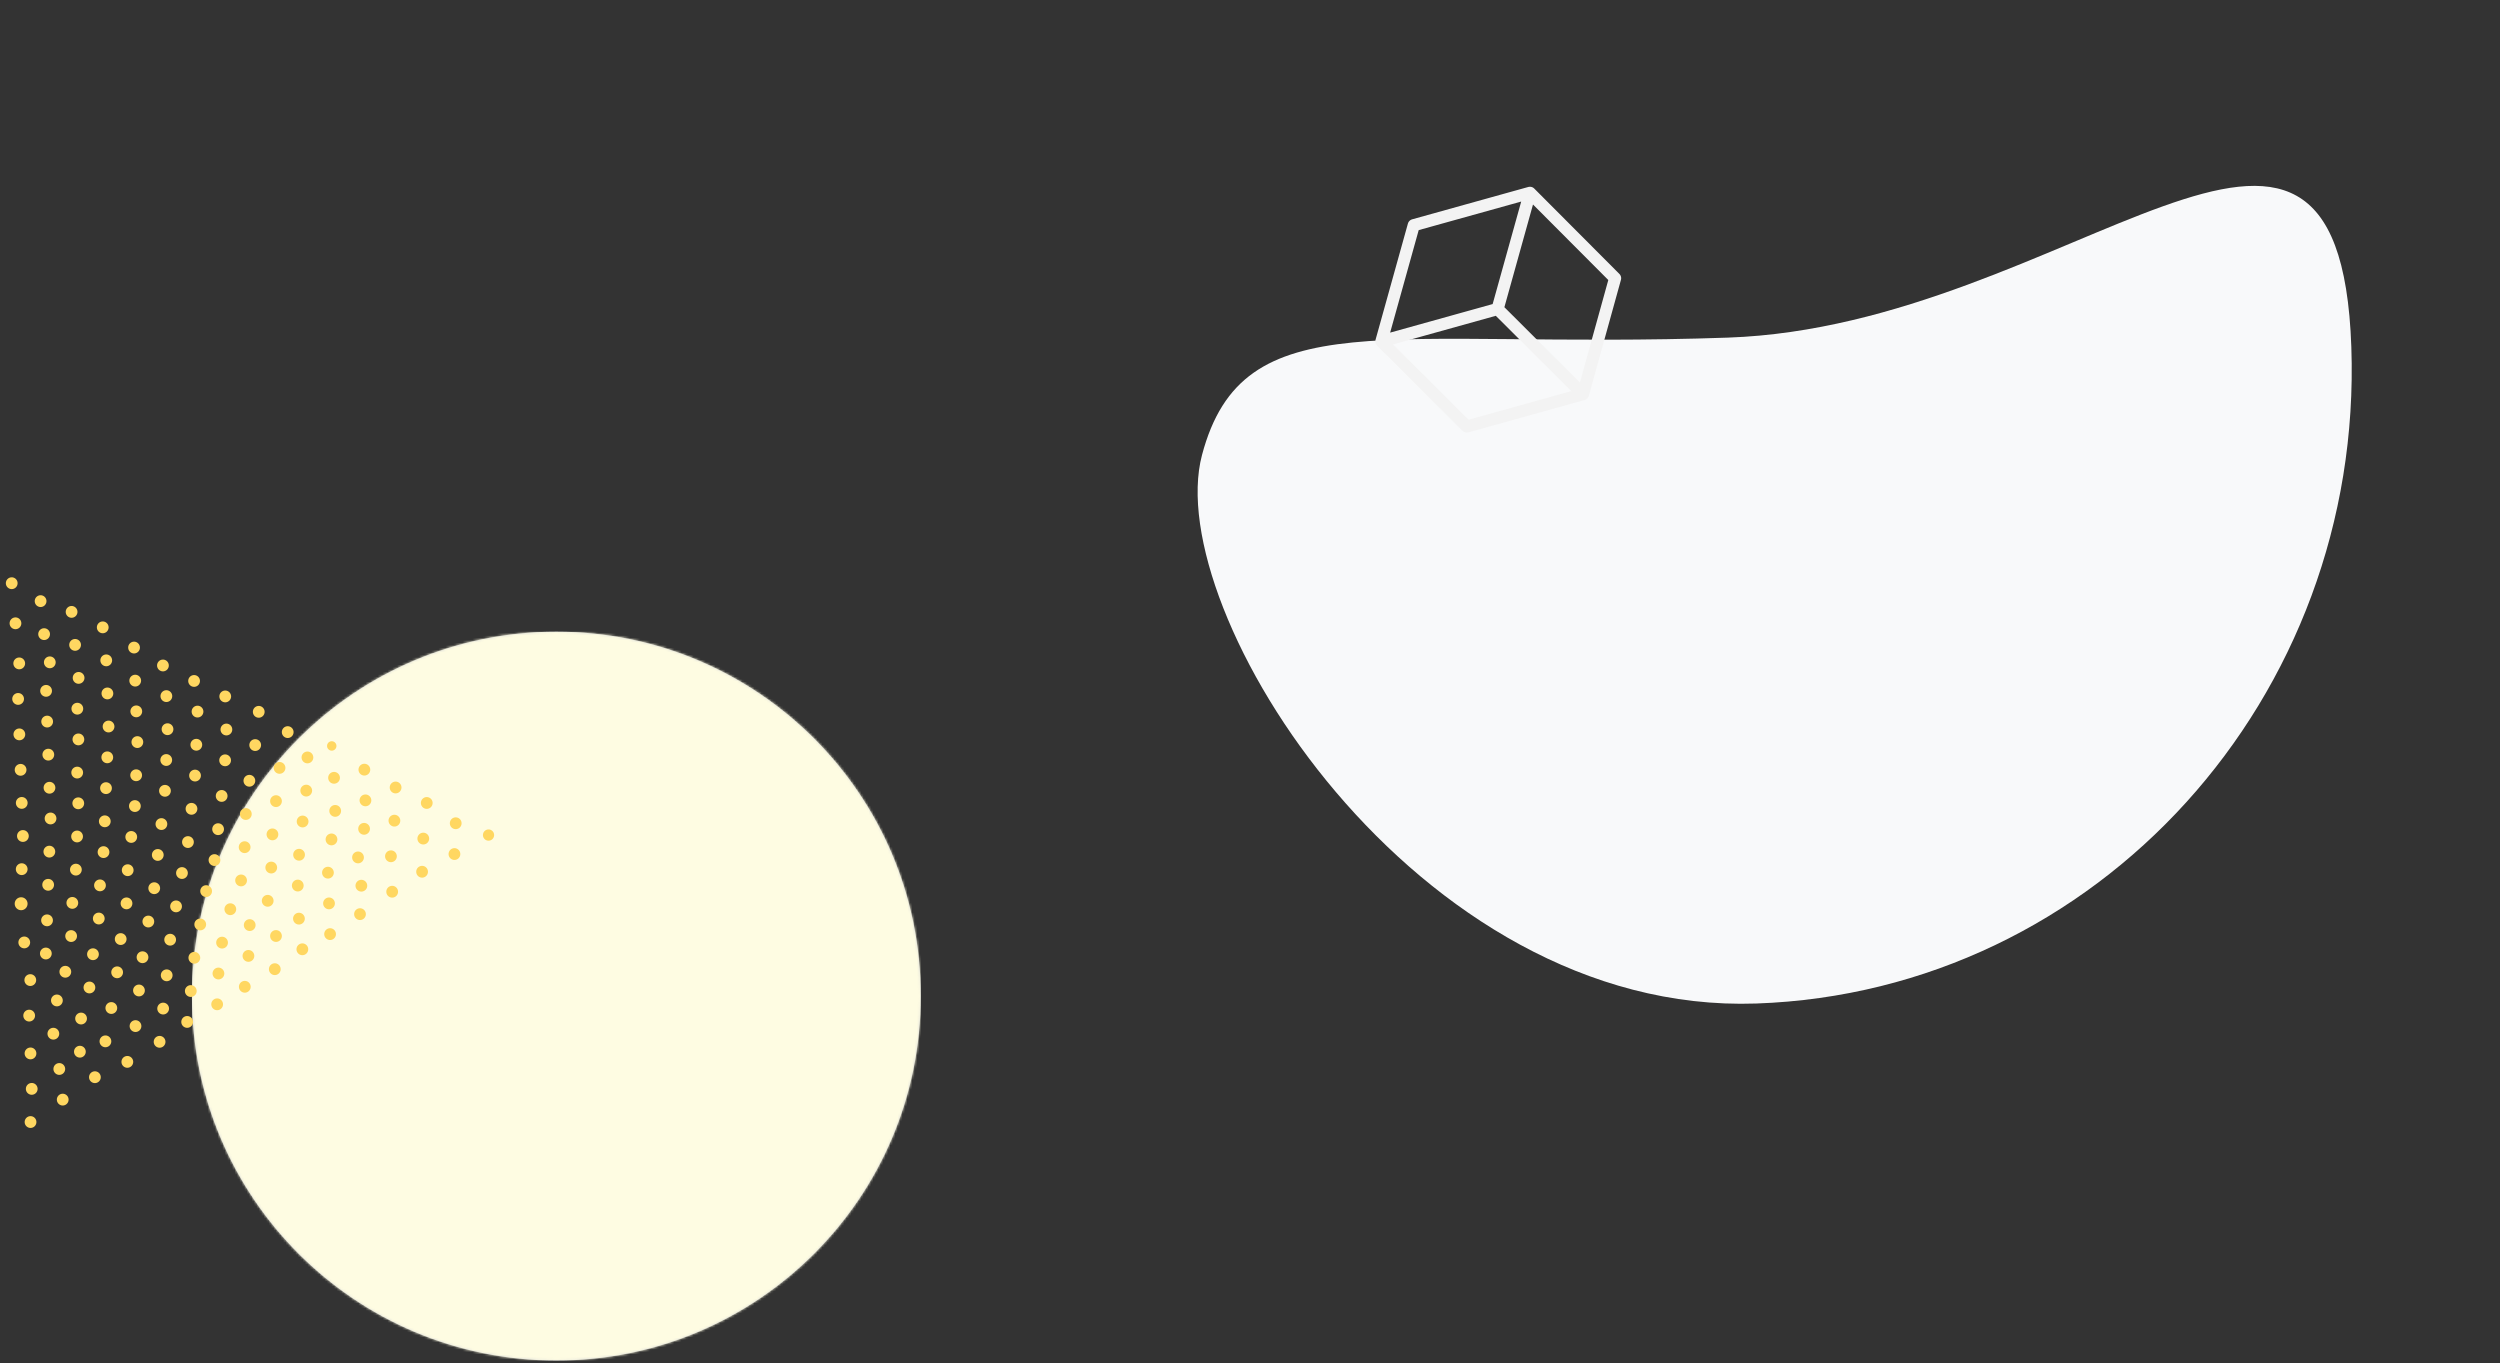 <?xml version="1.0" encoding="UTF-8"?>
<svg width="1029px" height="561px" viewBox="0 0 1029 561" version="1.1" xmlns="http://www.w3.org/2000/svg" xmlns:xlink="http://www.w3.org/1999/xlink">
    <rect x="0" y="0" width="1029" height="561" fill="#333333" stroke="none"/>
    <title>54FD26AE-B397-4BEF-8532-E6089293FB93</title>
    <defs>
        <path d="M277.218,364.702 C417.59,364.702 516.544,194.532 497.387,131.134 C478.229,67.737 419.71,90.379 279.337,90.379 C138.965,90.379 23.052,-41.267 23.052,103.172 C23.052,247.611 136.846,364.702 277.218,364.702 Z" id="path-1"></path>
        <circle id="path-3" cx="150" cy="150" r="150"></circle>
    </defs>
    <g id="Homepage" stroke="none" stroke-width="1" fill="none" fill-rule="evenodd">
        <g id="LG-Homepage-DE" transform="translate(-183, -5358)">
            <g id="Background-4" transform="translate(183.311, 5358.875)">
                <g id="Amorphous-Shape-Copy" transform="translate(732.745, 247) rotate(-11) translate(-732.745, -247) translate(471.245, 47)">
                    <mask id="mask-2" fill="white">
                        <use xlink:href="#path-1"></use>
                    </mask>
                    <use id="Mask" fill="#F8F9FA" transform="translate(261.406, 200.093) scale(-1, 1) rotate(-9) translate(-261.406, -200.093) " xlink:href="#path-1"></use>
                </g>
                <g id="Circled-Shape" transform="translate(78.689, 259.125)">
                    <mask id="mask-4" fill="white">
                        <use xlink:href="#path-3"></use>
                    </mask>
                    <use id="Mask" fill="#D8D8D8" xlink:href="#path-3"></use>
                    <g id="Color" mask="url(#mask-4)" fill="#FEFCE2">
                        <rect id="Rectangle" x="0" y="0" width="300" height="300"></rect>
                    </g>
                </g>
                <g id="Dappled-Shape-Bottom-Right" transform="translate(104, 346.839) rotate(88) translate(-104, -346.839) translate(-10, 246.839)" fill="#FFD761">
                    <path d="M134.91,193.749 C136.384,193.749 137.579,194.936 137.579,196.405 C137.579,197.869 136.384,199.058 134.91,199.058 C133.437,199.058 132.244,197.869 132.244,196.405 C132.244,194.936 133.437,193.749 134.91,193.749 Z M224.848,193.247 C226.192,193.247 227.281,194.332 227.281,195.669 C227.281,197.006 226.192,198.09 224.848,198.09 C223.505,198.09 222.414,197.006 222.414,195.669 C222.414,194.332 223.505,193.247 224.848,193.247 Z M2.928,193.247 C4.273,193.247 5.362,194.33 5.362,195.668 C5.362,197.006 4.273,198.09 2.928,198.09 C1.584,198.09 0.495,197.006 0.495,195.668 C0.495,194.33 1.584,193.247 2.928,193.247 Z M120.702,193.247 C122.046,193.247 123.135,194.331 123.135,195.669 C123.135,197.005 122.046,198.09 120.702,198.09 C119.358,198.09 118.268,197.005 118.268,195.669 C118.268,194.331 119.358,193.247 120.702,193.247 Z M150.874,193.247 C152.218,193.247 153.308,194.331 153.308,195.669 C153.308,197.005 152.218,198.09 150.874,198.09 C149.529,198.09 148.441,197.005 148.441,195.669 C148.441,194.331 149.529,193.247 150.874,193.247 Z M196.622,192.278 C197.966,192.278 199.054,193.361 199.054,194.699 C199.054,196.036 197.966,197.121 196.622,197.121 C195.278,197.121 194.188,196.036 194.188,194.699 C194.188,193.361 195.278,192.278 196.622,192.278 Z M19.474,192.278 C20.818,192.278 21.908,193.363 21.908,194.7 C21.908,196.036 20.818,197.121 19.474,197.121 C18.13,197.121 17.042,196.036 17.042,194.7 C17.042,193.363 18.13,192.278 19.474,192.278 Z M50.621,192.278 C51.965,192.278 53.055,193.361 53.055,194.699 C53.055,196.036 51.965,197.121 50.621,197.121 C49.277,197.121 48.188,196.036 48.188,194.699 C48.188,193.361 49.277,192.278 50.621,192.278 Z M65.222,192.278 C66.565,192.278 67.655,193.361 67.655,194.699 C67.655,196.036 66.565,197.121 65.222,197.121 C63.878,197.121 62.788,196.036 62.788,194.699 C62.788,193.361 63.878,192.278 65.222,192.278 Z M79.82,192.278 C81.165,192.278 82.255,193.361 82.255,194.7 C82.255,196.036 81.165,197.121 79.82,197.121 C78.476,197.121 77.388,196.036 77.388,194.7 C77.388,193.361 78.476,192.278 79.82,192.278 Z M93.447,192.278 C94.791,192.278 95.881,193.363 95.881,194.7 C95.881,196.036 94.791,197.121 93.447,197.121 C92.103,197.121 91.015,196.036 91.015,194.7 C91.015,193.363 92.103,192.278 93.447,192.278 Z M107.075,192.278 C108.418,192.278 109.508,193.361 109.508,194.699 C109.508,196.036 108.418,197.121 107.075,197.121 C105.731,197.121 104.641,196.036 104.641,194.699 C104.641,193.361 105.731,192.278 107.075,192.278 Z M211.221,192.278 C212.564,192.278 213.654,193.363 213.654,194.699 C213.654,196.036 212.564,197.121 211.221,197.121 C209.877,197.121 208.787,196.036 208.787,194.699 C208.787,193.363 209.877,192.278 211.221,192.278 Z M181.048,192.278 C182.393,192.278 183.481,193.361 183.481,194.699 C183.481,196.036 182.393,197.121 181.048,197.121 C179.704,197.121 178.614,196.036 178.614,194.699 C178.614,193.361 179.704,192.278 181.048,192.278 Z M36.022,191.309 C37.366,191.309 38.455,192.394 38.455,193.732 C38.455,195.067 37.366,196.152 36.022,196.152 C34.678,196.152 33.588,195.067 33.588,193.732 C33.588,192.394 34.678,191.309 36.022,191.309 Z M166.449,191.309 C167.793,191.309 168.881,192.392 168.881,193.73 C168.881,195.067 167.793,196.152 166.449,196.152 C165.104,196.152 164.014,195.067 164.014,193.73 C164.014,192.392 165.104,191.309 166.449,191.309 Z M155.74,184.529 C157.084,184.529 158.174,185.614 158.174,186.952 C158.174,188.287 157.084,189.372 155.74,189.372 C154.396,189.372 153.308,188.287 153.308,186.952 C153.308,185.614 154.396,184.529 155.74,184.529 Z M142.115,183.561 C143.459,183.561 144.548,184.644 144.548,185.981 C144.548,187.319 143.459,188.404 142.115,188.404 C140.771,188.404 139.681,187.319 139.681,185.981 C139.681,184.644 140.771,183.561 142.115,183.561 Z M188.834,182.592 C190.178,182.592 191.268,183.675 191.268,185.014 C191.268,186.35 190.178,187.435 188.834,187.435 C187.491,187.435 186.401,186.35 186.401,185.014 C186.401,183.675 187.491,182.592 188.834,182.592 Z M127.515,182.592 C128.859,182.592 129.948,183.677 129.948,185.014 C129.948,186.35 128.859,187.435 127.515,187.435 C126.171,187.435 125.081,186.35 125.081,185.014 C125.081,183.677 126.171,182.592 127.515,182.592 Z M113.888,181.623 C115.231,181.623 116.321,182.708 116.321,184.046 C116.321,185.382 115.231,186.466 113.888,186.466 C112.544,186.466 111.455,185.382 111.455,184.046 C111.455,182.708 112.544,181.623 113.888,181.623 Z M10.714,181.623 C12.058,181.623 13.148,182.708 13.148,184.046 C13.148,185.382 12.058,186.466 10.714,186.466 C9.37,186.466 8.282,185.382 8.282,184.046 C8.282,182.708 9.37,181.623 10.714,181.623 Z M203.434,180.655 C204.778,180.655 205.867,181.74 205.867,183.077 C205.867,184.413 204.778,185.498 203.434,185.498 C202.091,185.498 201.001,184.413 201.001,183.077 C201.001,181.74 202.091,180.655 203.434,180.655 Z M47.701,180.655 C49.045,180.655 50.135,181.738 50.135,183.075 C50.135,184.413 49.045,185.498 47.701,185.498 C46.357,185.498 45.268,184.413 45.268,183.075 C45.268,181.738 46.357,180.655 47.701,180.655 Z M87.608,180.655 C88.952,180.655 90.041,181.74 90.041,183.077 C90.041,184.413 88.952,185.498 87.608,185.498 C86.264,185.498 85.175,184.413 85.175,183.077 C85.175,181.74 86.264,180.655 87.608,180.655 Z M73.982,180.655 C75.326,180.655 76.415,181.738 76.415,183.077 C76.415,184.413 75.326,185.498 73.982,185.498 C72.638,185.498 71.548,184.413 71.548,183.077 C71.548,181.738 72.638,180.655 73.982,180.655 Z M60.354,180.655 C61.698,180.655 62.788,181.738 62.788,183.075 C62.788,184.413 61.698,185.498 60.354,185.498 C59.01,185.498 57.921,184.413 57.921,183.075 C57.921,181.738 59.01,180.655 60.354,180.655 Z M100.26,180.655 C101.604,180.655 102.695,181.738 102.695,183.077 C102.695,184.413 101.604,185.498 100.26,185.498 C98.916,185.498 97.828,184.413 97.828,183.077 C97.828,181.738 98.916,180.655 100.26,180.655 Z M175.208,180.655 C176.551,180.655 177.641,181.74 177.641,183.077 C177.641,184.413 176.551,185.498 175.208,185.498 C173.864,185.498 172.774,184.413 172.774,183.077 C172.774,181.74 173.864,180.655 175.208,180.655 Z M24.342,180.655 C25.687,180.655 26.775,181.738 26.775,183.075 C26.775,184.413 25.687,185.498 24.342,185.498 C22.998,185.498 21.908,184.413 21.908,183.075 C21.908,181.738 22.998,180.655 24.342,180.655 Z M216.087,179.686 C217.432,179.686 218.521,180.77 218.521,182.108 C218.521,183.444 217.432,184.529 216.087,184.529 C214.745,184.529 213.654,183.444 213.654,182.108 C213.654,180.77 214.745,179.686 216.087,179.686 Z M36.022,178.718 C37.365,178.718 38.455,179.802 38.455,181.14 C38.455,182.476 37.365,183.561 36.022,183.561 C34.678,183.561 33.588,182.476 33.588,181.14 C33.588,179.802 34.678,178.718 36.022,178.718 Z M163.529,176.78 C164.873,176.78 165.961,177.864 165.961,179.203 C165.961,180.539 164.873,181.623 163.529,181.623 C162.185,181.623 161.094,180.539 161.094,179.203 C161.094,177.864 162.185,176.78 163.529,176.78 Z M148.927,173.875 C150.271,173.875 151.361,174.96 151.361,176.297 C151.361,177.633 150.271,178.718 148.927,178.718 C147.583,178.718 146.494,177.633 146.494,176.297 C146.494,174.96 147.583,173.875 148.927,173.875 Z M135.302,172.906 C136.646,172.906 137.734,173.991 137.734,175.328 C137.734,176.664 136.646,177.749 135.302,177.749 C133.958,177.749 132.868,176.664 132.868,175.328 C132.868,173.991 133.958,172.906 135.302,172.906 Z M196.622,171.937 C197.966,171.937 199.054,173.021 199.054,174.358 C199.054,175.696 197.966,176.78 196.622,176.78 C195.278,176.78 194.188,175.696 194.188,174.358 C194.188,173.021 195.278,171.937 196.622,171.937 Z M121.675,170.969 C123.018,170.969 124.108,172.054 124.108,173.391 C124.108,174.727 123.018,175.812 121.675,175.812 C120.331,175.812 119.241,174.727 119.241,173.391 C119.241,172.054 120.331,170.969 121.675,170.969 Z M182.994,170.969 C184.338,170.969 185.428,172.054 185.428,173.391 C185.428,174.727 184.338,175.812 182.994,175.812 C181.651,175.812 180.561,174.727 180.561,173.391 C180.561,172.054 181.651,170.969 182.994,170.969 Z M108.047,170 C109.391,170 110.481,171.085 110.481,172.423 C110.481,173.758 109.391,174.843 108.047,174.843 C106.703,174.843 105.615,173.758 105.615,172.423 C105.615,171.085 106.703,170 108.047,170 Z M94.422,169.032 C95.764,169.032 96.855,170.117 96.855,171.454 C96.855,172.79 95.764,173.875 94.422,173.875 C93.078,173.875 91.988,172.79 91.988,171.454 C91.988,170.117 93.078,169.032 94.422,169.032 Z M81.768,169.032 C83.112,169.032 84.201,170.115 84.201,171.452 C84.201,172.79 83.112,173.875 81.768,173.875 C80.424,173.875 79.335,172.79 79.335,171.452 C79.335,170.115 80.424,169.032 81.768,169.032 Z M15.582,169.032 C16.924,169.032 18.015,170.115 18.015,171.453 C18.015,172.791 16.924,173.875 15.582,173.875 C14.237,173.875 13.148,172.791 13.148,171.453 C13.148,170.115 14.237,169.032 15.582,169.032 Z M29.207,168.063 C30.551,168.063 31.642,169.148 31.642,170.485 C31.642,171.821 30.551,172.906 29.207,172.906 C27.863,172.906 26.775,171.821 26.775,170.485 C26.775,169.148 27.863,168.063 29.207,168.063 Z M55.487,168.063 C56.831,168.063 57.921,169.146 57.921,170.484 C57.921,171.821 56.831,172.906 55.487,172.906 C54.143,172.906 53.055,171.821 53.055,170.484 C53.055,169.146 54.143,168.063 55.487,168.063 Z M68.142,168.063 C69.486,168.063 70.575,169.146 70.575,170.485 C70.575,171.821 69.486,172.906 68.142,172.906 C66.798,172.906 65.708,171.821 65.708,170.485 C65.708,169.146 66.798,168.063 68.142,168.063 Z M170.342,167.095 C171.686,167.095 172.774,168.178 172.774,169.517 C172.774,170.853 171.686,171.937 170.342,171.937 C168.998,171.937 167.908,170.853 167.908,169.517 C167.908,168.178 168.998,167.095 170.342,167.095 Z M42.835,167.095 C44.178,167.095 45.268,168.178 45.268,169.515 C45.268,170.853 44.178,171.937 42.835,171.937 C41.491,171.937 40.402,170.853 40.402,169.515 C40.402,168.178 41.491,167.095 42.835,167.095 Z M207.327,166.126 C208.671,166.126 209.761,167.211 209.761,168.548 C209.761,169.884 208.671,170.969 207.327,170.969 C205.984,170.969 204.894,169.884 204.894,168.548 C204.894,167.211 205.984,166.126 207.327,166.126 Z M156.714,165.157 C158.058,165.157 159.148,166.24 159.148,167.578 C159.148,168.915 158.058,170 156.714,170 C155.371,170 154.281,168.915 154.281,167.578 C154.281,166.24 155.371,165.157 156.714,165.157 Z M142.114,162.252 C143.458,162.252 144.548,163.335 144.548,164.672 C144.548,166.01 143.458,167.095 142.114,167.095 C140.771,167.095 139.681,166.01 139.681,164.672 C139.681,163.335 140.771,162.252 142.114,162.252 Z M128.489,161.283 C129.833,161.283 130.921,162.366 130.921,163.704 C130.921,165.041 129.833,166.126 128.489,166.126 C127.145,166.126 126.055,165.041 126.055,163.704 C126.055,162.366 127.145,161.283 128.489,161.283 Z M192.728,161.283 C194.072,161.283 195.161,162.368 195.161,163.705 C195.161,165.041 194.072,166.126 192.728,166.126 C191.384,166.126 190.294,165.041 190.294,163.705 C190.294,162.368 191.384,161.283 192.728,161.283 Z M114.86,159.346 C116.204,159.346 117.295,160.431 117.295,161.768 C117.295,163.104 116.204,164.189 114.86,164.189 C113.516,164.189 112.428,163.104 112.428,161.768 C112.428,160.431 113.516,159.346 114.86,159.346 Z M179.101,158.377 C180.445,158.377 181.534,159.462 181.534,160.8 C181.534,162.135 180.445,163.22 179.101,163.22 C177.757,163.22 176.668,162.135 176.668,160.8 C176.668,159.462 177.757,158.377 179.101,158.377 Z M102.209,158.377 C103.553,158.377 104.641,159.462 104.641,160.8 C104.641,162.135 103.553,163.22 102.209,163.22 C100.865,163.22 99.775,162.135 99.775,160.8 C99.775,159.462 100.865,158.377 102.209,158.377 Z M88.582,157.409 C89.926,157.409 91.015,158.493 91.015,159.831 C91.015,161.167 89.926,162.252 88.582,162.252 C87.238,162.252 86.148,161.167 86.148,159.831 C86.148,158.493 87.238,157.409 88.582,157.409 Z M22.395,156.44 C23.74,156.44 24.828,157.524 24.828,158.862 C24.828,160.198 23.74,161.283 22.395,161.283 C21.05,161.283 19.962,160.198 19.962,158.862 C19.962,157.524 21.05,156.44 22.395,156.44 Z M75.927,156.44 C77.271,156.44 78.361,157.525 78.361,158.862 C78.361,160.198 77.271,161.283 75.927,161.283 C74.583,161.283 73.495,160.198 73.495,158.862 C73.495,157.525 74.583,156.44 75.927,156.44 Z M49.648,155.471 C50.992,155.471 52.081,156.556 52.081,157.894 C52.081,159.229 50.992,160.314 49.648,160.314 C48.305,160.314 47.215,159.229 47.215,157.894 C47.215,156.556 48.305,155.471 49.648,155.471 Z M36.022,155.471 C37.365,155.471 38.455,156.554 38.455,157.892 C38.455,159.229 37.365,160.314 36.022,160.314 C34.678,160.314 33.588,159.229 33.588,157.892 C33.588,156.554 34.678,155.471 36.022,155.471 Z M164.5,155.471 C165.844,155.471 166.934,156.554 166.934,157.892 C166.934,159.229 165.844,160.314 164.5,160.314 C163.156,160.314 162.068,159.229 162.068,157.892 C162.068,156.554 163.156,155.471 164.5,155.471 Z M63.276,155.471 C64.62,155.471 65.708,156.556 65.708,157.894 C65.708,159.229 64.62,160.314 63.276,160.314 C61.932,160.314 60.841,159.229 60.841,157.894 C60.841,156.556 61.932,155.471 63.276,155.471 Z M150.874,153.534 C152.218,153.534 153.308,154.617 153.308,155.955 C153.308,157.292 152.218,158.377 150.874,158.377 C149.529,158.377 148.441,157.292 148.441,155.955 C148.441,154.617 149.529,153.534 150.874,153.534 Z M201.488,152.566 C202.832,152.566 203.921,153.649 203.921,154.987 C203.921,156.325 202.832,157.409 201.488,157.409 C200.145,157.409 199.054,156.325 199.054,154.987 C199.054,153.649 200.145,152.566 201.488,152.566 Z M136.275,150.628 C137.619,150.628 138.708,151.711 138.708,153.049 C138.708,154.387 137.619,155.471 136.275,155.471 C134.931,155.471 133.841,154.387 133.841,153.049 C133.841,151.711 134.931,150.628 136.275,150.628 Z M122.648,149.66 C123.991,149.66 125.081,150.743 125.081,152.08 C125.081,153.418 123.991,154.503 122.648,154.503 C121.304,154.503 120.215,153.418 120.215,152.08 C120.215,150.743 121.304,149.66 122.648,149.66 Z M186.888,148.691 C188.233,148.691 189.321,149.774 189.321,151.112 C189.321,152.449 188.233,153.534 186.888,153.534 C185.544,153.534 184.454,152.449 184.454,151.112 C184.454,149.774 185.544,148.691 186.888,148.691 Z M109.02,147.723 C110.364,147.723 111.455,148.807 111.455,150.145 C111.455,151.481 110.364,152.566 109.02,152.566 C107.676,152.566 106.588,151.481 106.588,150.145 C106.588,148.807 107.676,147.723 109.02,147.723 Z M172.289,146.754 C173.633,146.754 174.721,147.837 174.721,149.175 C174.721,150.512 173.633,151.597 172.289,151.597 C170.944,151.597 169.854,150.512 169.854,149.175 C169.854,147.837 170.944,146.754 172.289,146.754 Z M96.369,145.785 C97.713,145.785 98.801,146.869 98.801,148.206 C98.801,149.544 97.713,150.628 96.369,150.628 C95.025,150.628 93.935,149.544 93.935,148.206 C93.935,146.869 95.025,145.785 96.369,145.785 Z M158.662,144.817 C160.006,144.817 161.094,145.902 161.094,147.239 C161.094,148.575 160.006,149.66 158.662,149.66 C157.318,149.66 156.228,148.575 156.228,147.239 C156.228,145.902 157.318,144.817 158.662,144.817 Z M83.716,144.817 C85.06,144.817 86.148,145.902 86.148,147.239 C86.148,148.575 85.06,149.66 83.716,149.66 C82.372,149.66 81.281,148.575 81.281,147.239 C81.281,145.902 82.372,144.817 83.716,144.817 Z M31.155,143.848 C32.497,143.848 33.588,144.932 33.588,146.27 C33.588,147.607 32.497,148.691 31.155,148.691 C29.811,148.691 28.722,147.607 28.722,146.27 C28.722,144.932 29.811,143.848 31.155,143.848 Z M44.782,143.848 C46.125,143.848 47.215,144.933 47.215,146.271 C47.215,147.606 46.125,148.691 44.782,148.691 C43.438,148.691 42.348,147.606 42.348,146.271 C42.348,144.933 43.438,143.848 44.782,143.848 Z M57.435,143.848 C58.778,143.848 59.868,144.933 59.868,146.271 C59.868,147.606 58.778,148.691 57.435,148.691 C56.091,148.691 55.001,147.606 55.001,146.271 C55.001,144.933 56.091,143.848 57.435,143.848 Z M70.087,143.848 C71.431,143.848 72.521,144.933 72.521,146.271 C72.521,147.606 71.431,148.691 70.087,148.691 C68.743,148.691 67.655,147.606 67.655,146.271 C67.655,144.933 68.743,143.848 70.087,143.848 Z M144.062,141.911 C145.406,141.911 146.494,142.994 146.494,144.332 C146.494,145.669 145.406,146.754 144.062,146.754 C142.718,146.754 141.628,145.669 141.628,144.332 C141.628,142.994 142.718,141.911 144.062,141.911 Z M193.701,139.005 C195.044,139.005 196.134,140.09 196.134,141.427 C196.134,142.763 195.044,143.848 193.701,143.848 C192.358,143.848 191.268,142.763 191.268,141.427 C191.268,140.09 192.358,139.005 193.701,139.005 Z M130.435,139.005 C131.779,139.005 132.868,140.088 132.868,141.426 C132.868,142.763 131.779,143.848 130.435,143.848 C129.091,143.848 128.001,142.763 128.001,141.426 C128.001,140.088 129.091,139.005 130.435,139.005 Z M180.075,137.068 C181.419,137.068 182.508,138.153 182.508,139.49 C182.508,140.826 181.419,141.911 180.075,141.911 C178.731,141.911 177.641,140.826 177.641,139.49 C177.641,138.153 178.731,137.068 180.075,137.068 Z M116.809,137.068 C118.153,137.068 119.241,138.153 119.241,139.49 C119.241,140.826 118.153,141.911 116.809,141.911 C115.465,141.911 114.375,140.826 114.375,139.49 C114.375,138.153 115.465,137.068 116.809,137.068 Z M104.155,135.131 C105.498,135.131 106.588,136.214 106.588,137.551 C106.588,138.889 105.498,139.974 104.155,139.974 C102.811,139.974 101.721,138.889 101.721,137.551 C101.721,136.214 102.811,135.131 104.155,135.131 Z M166.447,135.131 C167.791,135.131 168.881,136.216 168.881,137.553 C168.881,138.889 167.791,139.974 166.447,139.974 C165.103,139.974 164.014,138.889 164.014,137.553 C164.014,136.216 165.103,135.131 166.447,135.131 Z M90.527,133.194 C91.871,133.194 92.961,134.279 92.961,135.616 C92.961,136.952 91.871,138.037 90.527,138.037 C89.183,138.037 88.095,136.952 88.095,135.616 C88.095,134.279 89.183,133.194 90.527,133.194 Z M151.847,133.194 C153.191,133.194 154.281,134.279 154.281,135.616 C154.281,136.952 153.191,138.037 151.847,138.037 C150.503,138.037 149.414,136.952 149.414,135.616 C149.414,134.279 150.503,133.194 151.847,133.194 Z M38.942,132.225 C40.284,132.225 41.375,133.31 41.375,134.646 C41.375,135.983 40.284,137.068 38.942,137.068 C37.597,137.068 36.508,135.983 36.508,134.646 C36.508,133.31 37.597,132.225 38.942,132.225 Z M77.875,132.225 C79.218,132.225 80.308,133.31 80.308,134.647 C80.308,135.983 79.218,137.068 77.875,137.068 C76.531,137.068 75.441,135.983 75.441,134.647 C75.441,133.31 76.531,132.225 77.875,132.225 Z M51.596,131.257 C52.94,131.257 54.028,132.341 54.028,133.679 C54.028,135.015 52.94,136.099 51.596,136.099 C50.252,136.099 49.161,135.015 49.161,133.679 C49.161,132.341 50.252,131.257 51.596,131.257 Z M65.221,131.257 C66.565,131.257 67.655,132.341 67.655,133.679 C67.655,135.015 66.565,136.099 65.221,136.099 C63.878,136.099 62.788,135.015 62.788,133.679 C62.788,132.341 63.878,131.257 65.221,131.257 Z M138.22,130.288 C139.564,130.288 140.654,131.373 140.654,132.71 C140.654,134.046 139.564,135.131 138.22,135.131 C136.876,135.131 135.788,134.046 135.788,132.71 C135.788,131.373 136.876,130.288 138.22,130.288 Z M124.594,127.382 C125.938,127.382 127.028,128.465 127.028,129.803 C127.028,131.14 125.938,132.225 124.594,132.225 C123.25,132.225 122.161,131.14 122.161,129.803 C122.161,128.465 123.25,127.382 124.594,127.382 Z M185.913,127.382 C187.257,127.382 188.348,128.467 188.348,129.805 C188.348,131.14 187.257,132.225 185.913,132.225 C184.569,132.225 183.481,131.14 183.481,129.805 C183.481,128.467 184.569,127.382 185.913,127.382 Z M173.262,125.445 C174.606,125.445 175.694,126.53 175.694,127.867 C175.694,129.203 174.606,130.288 173.262,130.288 C171.918,130.288 170.828,129.203 170.828,127.867 C170.828,126.53 171.918,125.445 173.262,125.445 Z M111.941,124.476 C113.285,124.476 114.375,125.559 114.375,126.897 C114.375,128.234 113.285,129.319 111.941,129.319 C110.598,129.319 109.508,128.234 109.508,126.897 C109.508,125.559 110.598,124.476 111.941,124.476 Z M159.633,123.508 C160.978,123.508 162.068,124.591 162.068,125.928 C162.068,127.266 160.978,128.351 159.633,128.351 C158.289,128.351 157.201,127.266 157.201,125.928 C157.201,124.591 158.289,123.508 159.633,123.508 Z M98.314,122.539 C99.658,122.539 100.748,123.622 100.748,124.96 C100.748,126.297 99.658,127.382 98.314,127.382 C96.97,127.382 95.881,126.297 95.881,124.96 C95.881,123.622 96.97,122.539 98.314,122.539 Z M84.688,120.602 C86.032,120.602 87.121,121.685 87.121,123.023 C87.121,124.36 86.032,125.445 84.688,125.445 C83.344,125.445 82.255,124.36 82.255,123.023 C82.255,121.685 83.344,120.602 84.688,120.602 Z M146.007,120.602 C147.351,120.602 148.441,121.687 148.441,123.024 C148.441,124.36 147.351,125.445 146.007,125.445 C144.663,125.445 143.574,124.36 143.574,123.024 C143.574,121.687 144.663,120.602 146.007,120.602 Z M45.755,119.633 C47.099,119.633 48.188,120.717 48.188,122.054 C48.188,123.391 47.099,124.476 45.755,124.476 C44.411,124.476 43.322,123.391 43.322,122.054 C43.322,120.717 44.411,119.633 45.755,119.633 Z M72.034,119.633 C73.378,119.633 74.468,120.716 74.468,122.054 C74.468,123.392 73.378,124.476 72.034,124.476 C70.69,124.476 69.601,123.392 69.601,122.054 C69.601,120.716 70.69,119.633 72.034,119.633 Z M58.409,118.665 C59.753,118.665 60.841,119.75 60.841,121.087 C60.841,122.423 59.753,123.508 58.409,123.508 C57.065,123.508 55.975,122.423 55.975,121.087 C55.975,119.75 57.065,118.665 58.409,118.665 Z M132.381,117.696 C133.725,117.696 134.814,118.779 134.814,120.117 C134.814,121.454 133.725,122.539 132.381,122.539 C131.038,122.539 129.948,121.454 129.948,120.117 C129.948,118.779 131.038,117.696 132.381,117.696 Z M179.101,114.79 C180.445,114.79 181.534,115.875 181.534,117.213 C181.534,118.551 180.445,119.633 179.101,119.633 C177.757,119.633 176.668,118.551 176.668,117.213 C176.668,115.875 177.757,114.79 179.101,114.79 Z M119.727,113.822 C121.071,113.822 122.161,114.907 122.161,116.244 C122.161,117.58 121.071,118.665 119.727,118.665 C118.383,118.665 117.295,117.58 117.295,116.244 C117.295,114.907 118.383,113.822 119.727,113.822 Z M166.448,113.822 C167.791,113.822 168.881,114.907 168.881,116.244 C168.881,117.58 167.791,118.665 166.448,118.665 C165.104,118.665 164.014,117.58 164.014,116.244 C164.014,114.907 165.104,113.822 166.448,113.822 Z M107.075,111.885 C108.418,111.885 109.508,112.969 109.508,114.307 C109.508,115.643 108.418,116.728 107.075,116.728 C105.731,116.728 104.641,115.643 104.641,114.307 C104.641,112.969 105.731,111.885 107.075,111.885 Z M153.795,111.885 C155.139,111.885 156.228,112.968 156.228,114.307 C156.228,115.643 155.139,116.728 153.795,116.728 C152.451,116.728 151.361,115.643 151.361,114.307 C151.361,112.968 152.451,111.885 153.795,111.885 Z M93.448,109.947 C94.792,109.947 95.881,111.031 95.881,112.368 C95.881,113.706 94.792,114.79 93.448,114.79 C92.104,114.79 91.015,113.706 91.015,112.368 C91.015,111.031 92.104,109.947 93.448,109.947 Z M78.847,108.01 C80.191,108.01 81.281,109.095 81.281,110.433 C81.281,111.768 80.191,112.853 78.847,112.853 C77.503,112.853 76.415,111.768 76.415,110.433 C76.415,109.095 77.503,108.01 78.847,108.01 Z M140.169,108.01 C141.513,108.01 142.601,109.095 142.601,110.433 C142.601,111.768 141.513,112.853 140.169,112.853 C138.825,112.853 137.734,111.768 137.734,110.433 C137.734,109.095 138.825,108.01 140.169,108.01 Z M52.568,107.042 C53.912,107.042 55.001,108.126 55.001,109.463 C55.001,110.8 53.912,111.885 52.568,111.885 C51.224,111.885 50.135,110.8 50.135,109.463 C50.135,108.126 51.224,107.042 52.568,107.042 Z M66.195,107.042 C67.538,107.042 68.628,108.125 68.628,109.462 C68.628,110.8 67.538,111.885 66.195,111.885 C64.851,111.885 63.761,110.8 63.761,109.462 C63.761,108.125 64.851,107.042 66.195,107.042 Z M128.488,103.167 C129.831,103.167 130.921,104.25 130.921,105.588 C130.921,106.925 129.831,108.01 128.488,108.01 C127.144,108.01 126.055,106.925 126.055,105.588 C126.055,104.25 127.144,103.167 128.488,103.167 Z M172.288,103.167 C173.632,103.167 174.721,104.252 174.721,105.59 C174.721,106.928 173.632,108.01 172.288,108.01 C170.944,108.01 169.854,106.928 169.854,105.59 C169.854,104.252 170.944,103.167 172.288,103.167 Z M159.633,101.23 C160.978,101.23 162.068,102.315 162.068,103.652 C162.068,104.988 160.978,106.073 159.633,106.073 C158.289,106.073 157.201,104.988 157.201,103.652 C157.201,102.315 158.289,101.23 159.633,101.23 Z M114.86,101.23 C116.204,101.23 117.295,102.315 117.295,103.652 C117.295,104.988 116.204,106.073 114.86,106.073 C113.518,106.073 112.428,104.988 112.428,103.652 C112.428,102.315 113.518,101.23 114.86,101.23 Z M101.235,100.261 C102.58,100.261 103.668,101.345 103.668,102.684 C103.668,104.02 102.58,105.104 101.235,105.104 C99.891,105.104 98.801,104.02 98.801,102.684 C98.801,101.345 99.891,100.261 101.235,100.261 Z M146.982,100.261 C148.326,100.261 149.414,101.346 149.414,102.684 C149.414,104.02 148.326,105.104 146.982,105.104 C145.638,105.104 144.548,104.02 144.548,102.684 C144.548,101.346 145.638,100.261 146.982,100.261 Z M87.609,98.324 C88.953,98.324 90.041,99.409 90.041,100.747 C90.041,102.082 88.953,103.167 87.609,103.167 C86.265,103.167 85.175,102.082 85.175,100.747 C85.175,99.409 86.265,98.324 87.609,98.324 Z M73.008,95.419 C74.352,95.419 75.441,96.503 75.441,97.839 C75.441,99.177 74.352,100.261 73.008,100.261 C71.664,100.261 70.575,99.177 70.575,97.839 C70.575,96.503 71.664,95.419 73.008,95.419 Z M59.38,93.481 C60.725,93.481 61.815,94.566 61.815,95.903 C61.815,97.241 60.725,98.324 59.38,98.324 C58.036,98.324 56.948,97.241 56.948,95.903 C56.948,94.566 58.036,93.481 59.38,93.481 Z M137.247,92.513 C138.591,92.513 139.681,93.598 139.681,94.935 C139.681,96.271 138.591,97.356 137.247,97.356 C135.903,97.356 134.814,96.271 134.814,94.935 C134.814,93.598 135.903,92.513 137.247,92.513 Z M123.621,90.576 C124.965,90.576 126.055,91.659 126.055,92.996 C126.055,94.334 124.965,95.419 123.621,95.419 C122.278,95.419 121.188,94.334 121.188,92.996 C121.188,91.659 122.278,90.576 123.621,90.576 Z M165.474,90.576 C166.818,90.576 167.908,91.66 167.908,92.998 C167.908,94.336 166.818,95.419 165.474,95.419 C164.13,95.419 163.041,94.336 163.041,92.998 C163.041,91.66 164.13,90.576 165.474,90.576 Z M151.849,89.607 C153.193,89.607 154.281,90.692 154.281,92.029 C154.281,93.365 153.193,94.45 151.849,94.45 C150.505,94.45 149.414,93.365 149.414,92.029 C149.414,90.692 150.505,89.607 151.849,89.607 Z M109.995,89.607 C111.338,89.607 112.428,90.69 112.428,92.028 C112.428,93.365 111.338,94.45 109.995,94.45 C108.651,94.45 107.561,93.365 107.561,92.028 C107.561,90.69 108.651,89.607 109.995,89.607 Z M96.368,87.67 C97.712,87.67 98.801,88.753 98.801,90.092 C98.801,91.428 97.712,92.513 96.368,92.513 C95.024,92.513 93.935,91.428 93.935,90.092 C93.935,88.753 95.024,87.67 96.368,87.67 Z M82.742,85.733 C84.086,85.733 85.175,86.816 85.175,88.153 C85.175,89.491 84.086,90.576 82.742,90.576 C81.398,90.576 80.308,89.491 80.308,88.153 C80.308,86.816 81.398,85.733 82.742,85.733 Z M68.141,81.858 C69.486,81.858 70.575,82.942 70.575,84.28 C70.575,85.616 69.486,86.701 68.141,86.701 C66.797,86.701 65.708,85.616 65.708,84.28 C65.708,82.942 66.797,81.858 68.141,81.858 Z M131.409,79.921 C132.753,79.921 133.841,81.006 133.841,82.343 C133.841,83.679 132.753,84.764 131.409,84.764 C130.065,84.764 128.974,83.679 128.974,82.343 C128.974,81.006 130.065,79.921 131.409,79.921 Z M145.034,79.921 C146.378,79.921 147.468,81.004 147.468,82.343 C147.468,83.679 146.378,84.764 145.034,84.764 C143.689,84.764 142.601,83.679 142.601,82.343 C142.601,81.004 143.689,79.921 145.034,79.921 Z M157.688,78.952 C159.032,78.952 160.121,80.037 160.121,81.375 C160.121,82.713 159.032,83.795 157.688,83.795 C156.344,83.795 155.254,82.713 155.254,81.375 C155.254,80.037 156.344,78.952 157.688,78.952 Z M118.755,78.952 C120.099,78.952 121.188,80.036 121.188,81.373 C121.188,82.711 120.099,83.795 118.755,83.795 C117.411,83.795 116.321,82.711 116.321,81.373 C116.321,80.036 117.411,78.952 118.755,78.952 Z M105.129,77.015 C106.473,77.015 107.561,78.1 107.561,79.438 C107.561,80.773 106.473,81.858 105.129,81.858 C103.785,81.858 102.695,80.773 102.695,79.438 C102.695,78.1 103.785,77.015 105.129,77.015 Z M92.476,75.078 C93.82,75.078 94.908,76.163 94.908,77.5 C94.908,78.836 93.82,79.921 92.476,79.921 C91.131,79.921 90.041,78.836 90.041,77.5 C90.041,76.163 91.131,75.078 92.476,75.078 Z M78.848,74.109 C80.192,74.109 81.281,75.194 81.281,76.532 C81.281,77.868 80.192,78.952 78.848,78.952 C77.504,78.952 76.415,77.868 76.415,76.532 C76.415,75.194 77.504,74.109 78.848,74.109 Z M126.54,67.329 C127.884,67.329 128.974,68.412 128.974,69.75 C128.974,71.087 127.884,72.172 126.54,72.172 C125.196,72.172 124.108,71.087 124.108,69.75 C124.108,68.412 125.196,67.329 126.54,67.329 Z M139.194,67.329 C140.538,67.329 141.628,68.414 141.628,69.752 C141.628,71.087 140.538,72.172 139.194,72.172 C137.85,72.172 136.761,71.087 136.761,69.752 C136.761,68.414 137.85,67.329 139.194,67.329 Z M151.848,67.329 C153.192,67.329 154.281,68.414 154.281,69.752 C154.281,71.09 153.192,72.172 151.848,72.172 C150.504,72.172 149.414,71.09 149.414,69.752 C149.414,68.414 150.504,67.329 151.848,67.329 Z M112.914,65.392 C114.258,65.392 115.348,66.475 115.348,67.813 C115.348,69.15 114.258,70.235 112.914,70.235 C111.57,70.235 110.481,69.15 110.481,67.813 C110.481,66.475 111.57,65.392 112.914,65.392 Z M87.608,63.455 C88.952,63.455 90.041,64.54 90.041,65.877 C90.041,67.213 88.952,68.298 87.608,68.298 C86.264,68.298 85.175,67.213 85.175,65.877 C85.175,64.54 86.264,63.455 87.608,63.455 Z M74.469,64.424 C75.543,64.424 76.415,65.291 76.415,66.362 C76.415,67.431 75.543,68.298 74.469,68.298 C73.393,68.298 72.521,67.431 72.521,66.362 C72.521,65.291 73.393,64.424 74.469,64.424 Z M101.234,63.455 C102.578,63.455 103.668,64.54 103.668,65.877 C103.668,67.213 102.578,68.298 101.234,68.298 C99.89,68.298 98.801,67.213 98.801,65.877 C98.801,64.54 99.89,63.455 101.234,63.455 Z M120.702,54.738 C122.046,54.738 123.135,55.822 123.135,57.16 C123.135,58.496 122.046,59.581 120.702,59.581 C119.358,59.581 118.268,58.496 118.268,57.16 C118.268,55.822 119.358,54.738 120.702,54.738 Z M144.061,54.738 C145.405,54.738 146.494,55.822 146.494,57.16 C146.494,58.498 145.405,59.581 144.061,59.581 C142.717,59.581 141.628,58.498 141.628,57.16 C141.628,55.822 142.717,54.738 144.061,54.738 Z M132.38,53.769 C133.724,53.769 134.814,54.854 134.814,56.191 C134.814,57.527 133.724,58.612 132.38,58.612 C131.036,58.612 129.948,57.527 129.948,56.191 C129.948,54.854 131.036,53.769 132.38,53.769 Z M109.02,51.832 C110.364,51.832 111.455,52.915 111.455,54.252 C111.455,55.59 110.364,56.675 109.02,56.675 C107.676,56.675 106.588,55.59 106.588,54.252 C106.588,52.915 107.676,51.832 109.02,51.832 Z M97.341,50.863 C98.685,50.863 99.775,51.946 99.775,53.286 C99.775,54.621 98.685,55.706 97.341,55.706 C95.998,55.706 94.908,54.621 94.908,53.286 C94.908,51.946 95.998,50.863 97.341,50.863 Z M84.688,50.863 C86.032,50.863 87.121,51.947 87.121,53.285 C87.121,54.622 86.032,55.706 84.688,55.706 C83.344,55.706 82.255,54.622 82.255,53.285 C82.255,51.947 83.344,50.863 84.688,50.863 Z M135.3,41.177 C136.644,41.177 137.734,42.26 137.734,43.598 C137.734,44.935 136.644,46.02 135.3,46.02 C133.956,46.02 132.868,44.935 132.868,43.598 C132.868,42.26 133.956,41.177 135.3,41.177 Z M120.701,41.177 C122.045,41.177 123.135,42.26 123.135,43.598 C123.135,44.935 122.045,46.02 120.701,46.02 C119.358,46.02 118.268,44.935 118.268,43.598 C118.268,42.26 119.358,41.177 120.701,41.177 Z M106.1,39.24 C107.444,39.24 108.535,40.325 108.535,41.662 C108.535,42.998 107.444,44.083 106.1,44.083 C104.756,44.083 103.668,42.998 103.668,41.662 C103.668,40.325 104.756,39.24 106.1,39.24 Z M92.475,38.271 C93.819,38.271 94.908,39.355 94.908,40.693 C94.908,42.03 93.819,43.114 92.475,43.114 C91.131,43.114 90.041,42.03 90.041,40.693 C90.041,39.355 91.131,38.271 92.475,38.271 Z M127.515,28.586 C128.859,28.586 129.948,29.67 129.948,31.006 C129.948,32.344 128.859,33.428 127.515,33.428 C126.171,33.428 125.081,32.344 125.081,31.006 C125.081,29.67 126.171,28.586 127.515,28.586 Z M113.889,27.617 C115.231,27.617 116.321,28.702 116.321,30.039 C116.321,31.375 115.231,32.46 113.889,32.46 C112.545,32.46 111.455,31.375 111.455,30.039 C111.455,28.702 112.545,27.617 113.889,27.617 Z M99.288,25.68 C100.632,25.68 101.721,26.764 101.721,28.102 C101.721,29.438 100.632,30.523 99.288,30.523 C97.944,30.523 96.855,29.438 96.855,28.102 C96.855,26.764 97.944,25.68 99.288,25.68 Z M120.702,15.025 C122.044,15.025 123.135,16.11 123.135,17.448 C123.135,18.783 122.044,19.868 120.702,19.868 C119.358,19.868 118.268,18.783 118.268,17.448 C118.268,16.11 119.358,15.025 120.702,15.025 Z M108.048,14.057 C109.392,14.057 110.481,15.141 110.481,16.479 C110.481,17.817 109.392,18.9 108.048,18.9 C106.704,18.9 105.615,17.817 105.615,16.479 C105.615,15.141 106.704,14.057 108.048,14.057 Z M113.377,0.844 C114.658,0.844 115.696,1.877 115.696,3.151 C115.696,4.426 114.658,5.459 113.377,5.459 C112.097,5.459 111.059,4.426 111.059,3.151 C111.059,1.877 112.097,0.844 113.377,0.844 Z"></path>
                </g>
                <g id="Group-7" transform="translate(616.543, 126.564) rotate(-45) translate(-616.543, -126.564) translate(573.043, 76.564)" stroke="#F3F3F3" stroke-linecap="round" stroke-linejoin="round" stroke-width="5">
                    <path d="M43.435,99.143 L86.518,74.749 L86.591,25.108 L43.358,49.502 L43.435,99.143 Z M86.594,25.108 L43.362,49.503 L0.127,25.108 L43.362,0.714 L86.594,25.108 Z M43.435,99.143 L0.202,74.749 L0.127,25.108 L43.361,49.502 L43.435,99.143 Z" id="Stroke-6"></path>
                </g>
            </g>
        </g>
    </g>
</svg>